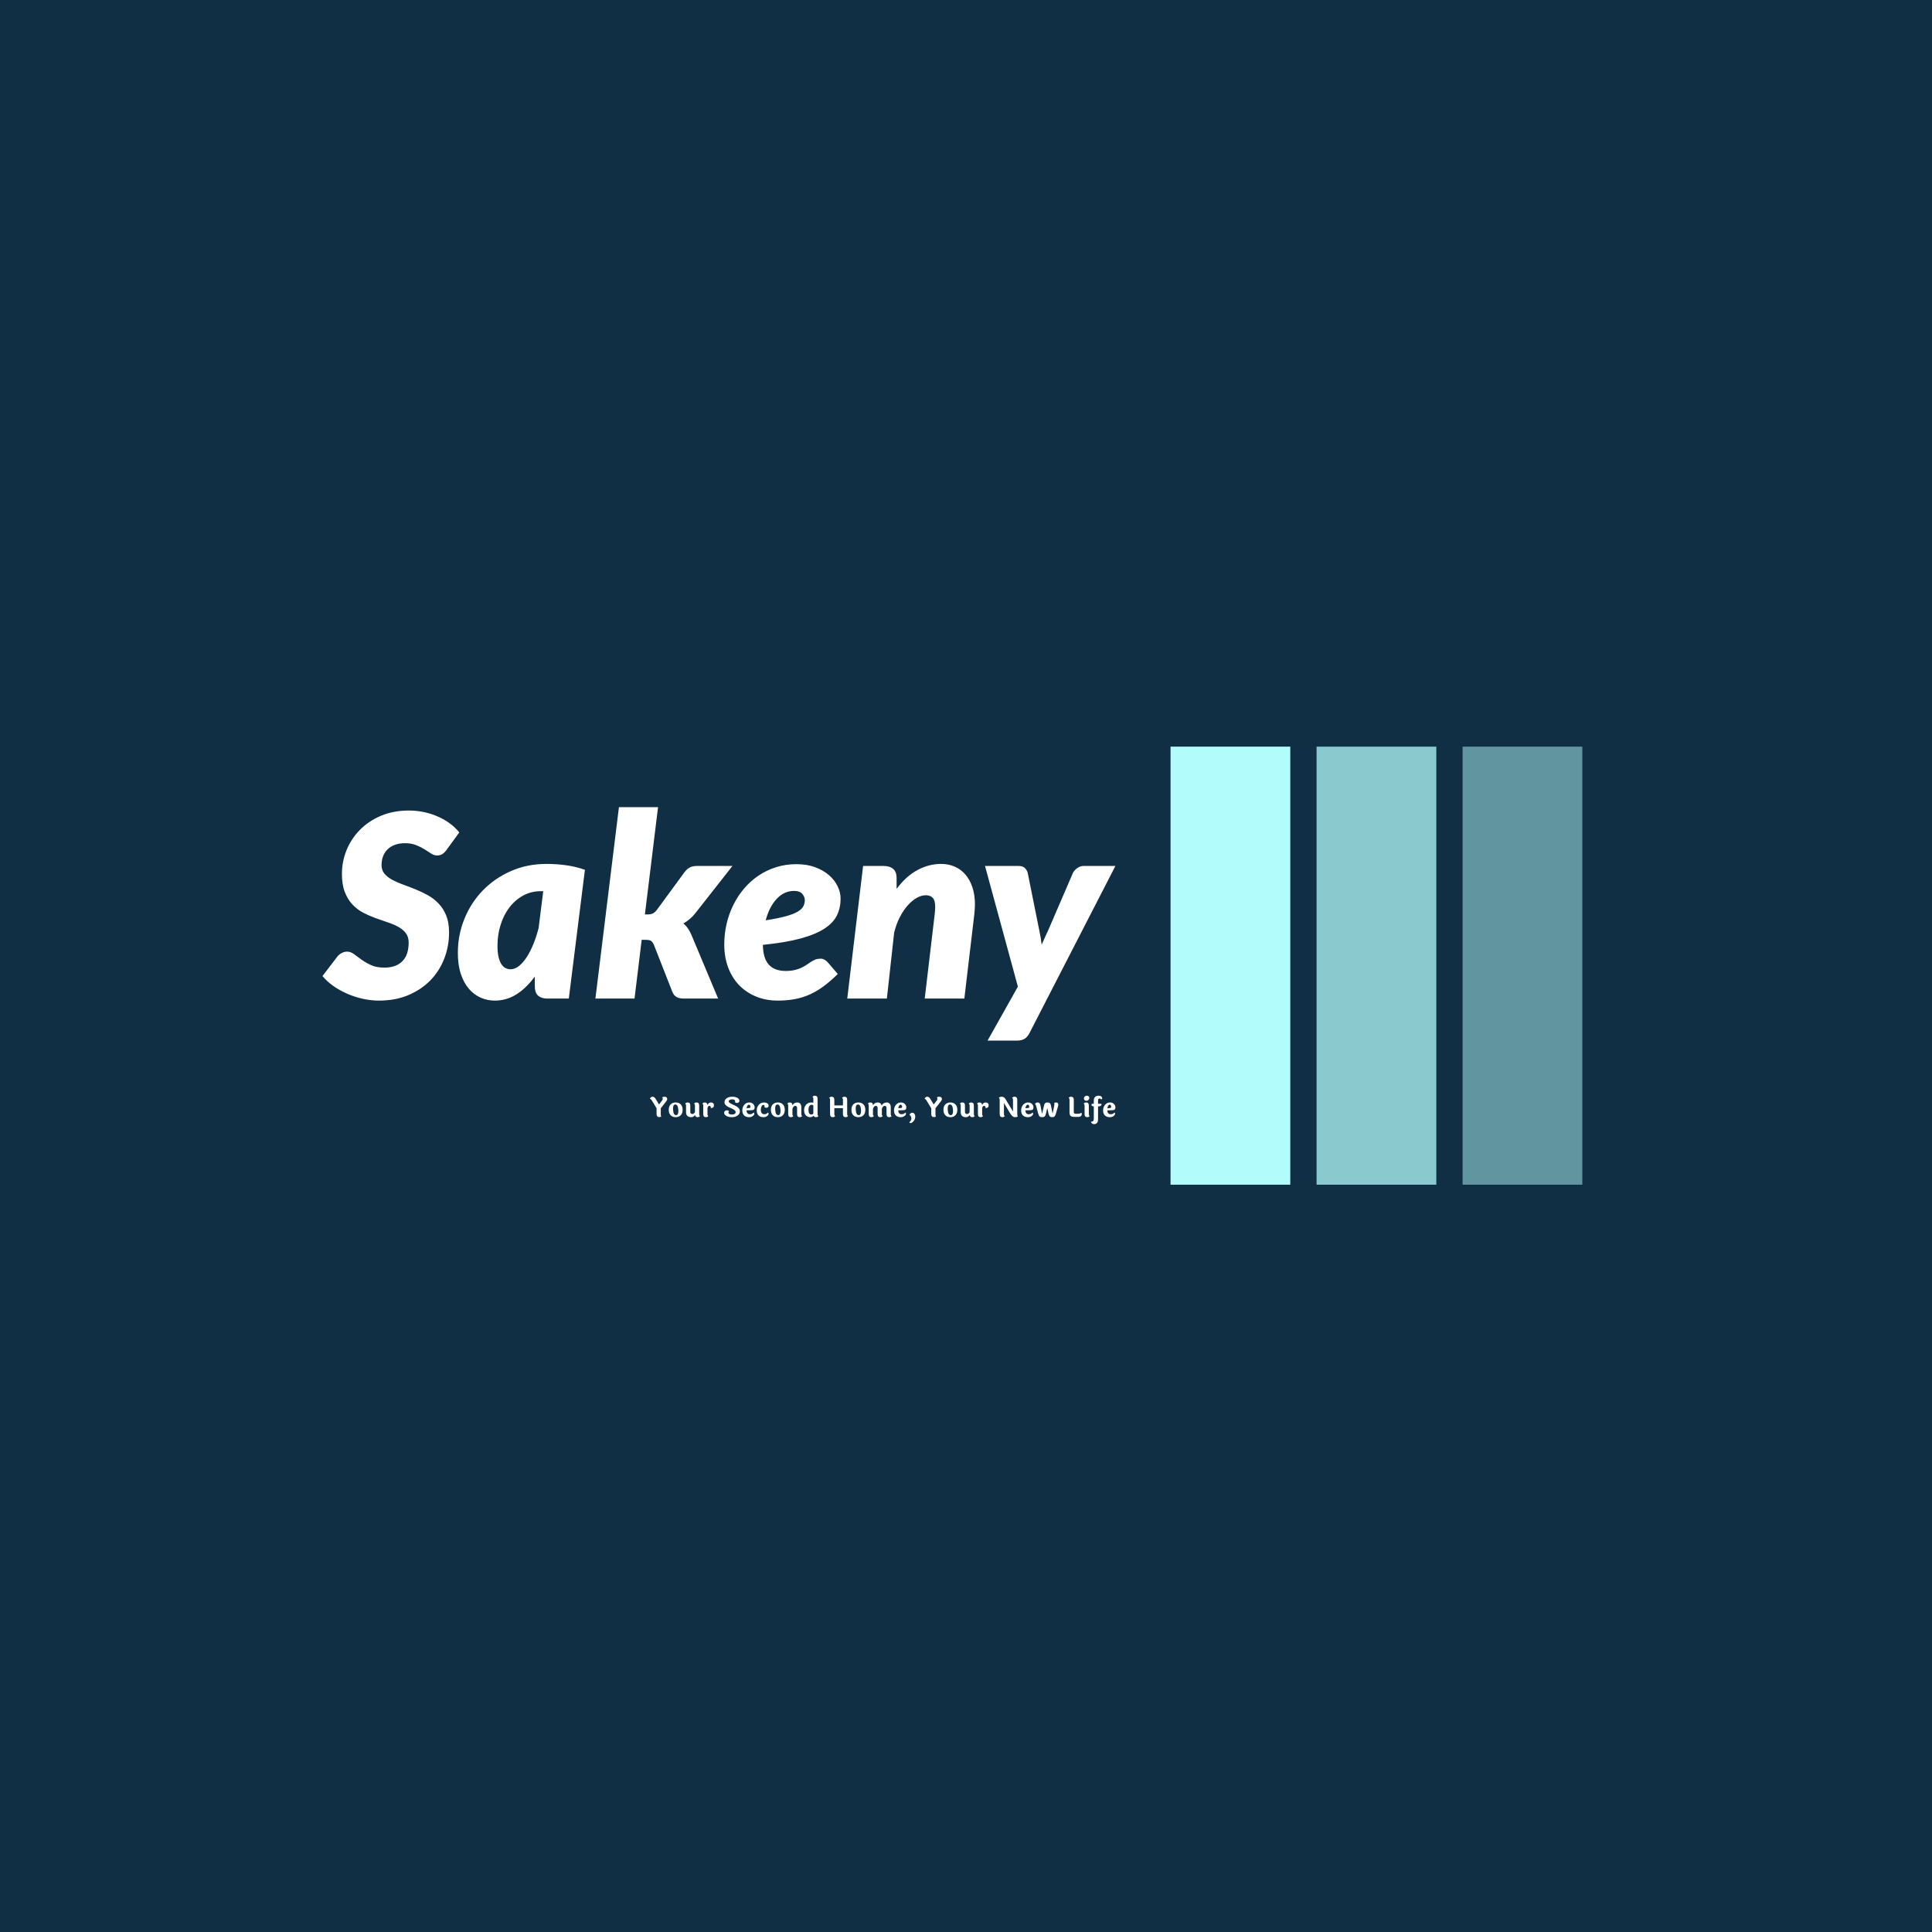 <svg xmlns="http://www.w3.org/2000/svg" version="1.1" xmlns:xlink="http://www.w3.org/1999/xlink" xmlns:svgjs="http://svgjs.dev/svgjs" width="1500" height="1500" viewBox="0 0 1500 1500"><rect width="1500" height="1500" fill="#102e44"></rect><g transform="matrix(0.667,0,0,0.667,249.394,579.308)"><svg viewBox="0 0 396 135" data-background-color="#102e44" preserveAspectRatio="xMidYMid meet" height="511" width="1500" xmlns="http://www.w3.org/2000/svg" xmlns:xlink="http://www.w3.org/1999/xlink"><g id="tight-bounds" transform="matrix(1,0,0,1,0.24,0.142)"><svg viewBox="0 0 395.52 134.716" height="134.716" width="395.52"><g><svg viewBox="0 0 641.506 218.5" height="134.716" width="395.52"><g transform="matrix(1,0,0,1,0,30.198)"><svg viewBox="0 0 395.52 158.104" height="158.104" width="395.52"><g id="textblocktransform"><svg viewBox="0 0 395.52 158.104" height="158.104" width="395.52" id="textblock"><g><svg viewBox="0 0 395.52 116.431" height="116.431" width="395.52"><g transform="matrix(1,0,0,1,0,0)"><svg width="395.52" viewBox="-0.75 -37.43 155.06 45.65" height="116.431" data-palette-color="#ffffff"><path d="M26-32.48L23.55-29.13Q23.13-28.53 22.69-28.25 22.25-27.98 21.65-27.98L21.65-27.98Q21.08-27.98 20.5-28.35 19.93-28.73 19.21-29.18 18.5-29.63 17.57-30 16.65-30.38 15.4-30.38L15.4-30.38Q14.25-30.38 13.39-30.05 12.53-29.73 11.95-29.15 11.38-28.58 11.09-27.8 10.8-27.03 10.8-26.1L10.8-26.1Q10.8-25.1 11.36-24.43 11.93-23.75 12.86-23.24 13.8-22.73 14.98-22.3 16.15-21.88 17.39-21.38 18.63-20.88 19.81-20.23 21-19.58 21.94-18.6 22.88-17.63 23.44-16.25 24-14.88 24-12.95L24-12.95Q24-10.2 23.05-7.78 22.1-5.35 20.33-3.54 18.55-1.73 16.01-0.66 13.48 0.4 10.3 0.4L10.3 0.4Q8.72 0.4 7.14 0.05 5.55-0.3 4.09-0.94 2.63-1.58 1.38-2.45 0.13-3.33-0.75-4.4L-0.75-4.4 2.15-8.2Q2.48-8.63 3-8.9 3.53-9.18 4.05-9.18L4.05-9.18Q4.75-9.18 5.41-8.69 6.08-8.2 6.88-7.61 7.68-7.03 8.74-6.54 9.8-6.05 11.35-6.05L11.35-6.05Q13.63-6.05 14.86-7.29 16.1-8.53 16.1-10.95L16.1-10.95Q16.1-12.08 15.54-12.8 14.98-13.53 14.06-14.03 13.15-14.53 11.98-14.91 10.8-15.3 9.58-15.75 8.35-16.2 7.18-16.81 6-17.43 5.09-18.41 4.17-19.4 3.61-20.84 3.05-22.28 3.05-24.38L3.05-24.38Q3.05-26.8 3.96-29.04 4.88-31.28 6.58-33 8.28-34.73 10.7-35.75 13.13-36.77 16.15-36.77L16.15-36.77Q17.7-36.77 19.16-36.45 20.63-36.13 21.9-35.55 23.18-34.98 24.23-34.19 25.28-33.4 26-32.48L26-32.48ZM50.57-25.18L47.42 0 43.27 0Q42.55 0 42.06-0.19 41.57-0.38 41.28-0.7 41-1.03 40.88-1.48 40.77-1.93 40.77-2.45L40.77-2.45 40.77-4.3Q39.17-2.1 37.22-0.85 35.27 0.4 32.92 0.4L32.92 0.4Q31.52 0.4 30.22-0.16 28.92-0.73 27.92-1.86 26.92-3 26.32-4.76 25.72-6.53 25.72-8.93L25.72-8.93Q25.72-12.45 27.01-15.61 28.3-18.78 30.61-21.15 32.92-23.53 36.1-24.93 39.27-26.33 43.07-26.33L43.07-26.33Q44.92-26.33 46.82-26.08 48.72-25.83 50.57-25.18L50.57-25.18ZM36.02-5.73L36.02-5.73Q36.87-5.73 37.67-6.36 38.47-7 39.19-8.1 39.9-9.2 40.5-10.68 41.1-12.15 41.52-13.83L41.52-13.83 42.42-21 41.97-21Q40.07-21 38.51-20.15 36.95-19.3 35.82-17.84 34.7-16.38 34.09-14.44 33.47-12.5 33.47-10.3L33.47-10.3Q33.47-9.05 33.67-8.18 33.87-7.3 34.21-6.76 34.55-6.23 35.01-5.98 35.47-5.73 36.02-5.73ZM57.22-37.43L64.87-37.43 62.3-16.45 62.82-16.45Q63.47-16.45 63.87-16.65 64.27-16.85 64.67-17.38L64.67-17.38 70.02-24.68Q70.5-25.33 71.07-25.63 71.65-25.93 72.47-25.93L72.47-25.93 79.42-25.93 72.17-16.7Q71.67-16.05 71.07-15.55 70.47-15.05 69.82-14.68L69.82-14.68Q70.35-14.25 70.73-13.69 71.12-13.13 71.42-12.4L71.42-12.4 76.62 0 69.87 0Q69.05 0 68.51-0.29 67.97-0.58 67.67-1.3L67.67-1.3 64.07-10.48Q63.8-11.1 63.48-11.29 63.17-11.48 62.47-11.48L62.47-11.48 61.67-11.48 60.27 0 52.62 0 57.22-37.43ZM100.57-19.55L100.57-19.55Q100.57-17.78 99.87-16.3 99.17-14.83 97.43-13.69 95.69-12.55 92.76-11.75 89.82-10.95 85.37-10.5L85.37-10.5Q85.42-7.85 86.53-6.63 87.64-5.4 89.82-5.4L89.82-5.4Q90.84-5.4 91.59-5.58 92.34-5.75 92.91-6.03 93.47-6.3 93.92-6.6 94.37-6.9 94.78-7.18 95.19-7.45 95.64-7.63 96.09-7.8 96.67-7.8L96.67-7.8Q97.04-7.8 97.39-7.61 97.74-7.43 98.02-7.13L98.02-7.13 100.02-4.8Q98.64-3.45 97.33-2.46 96.02-1.48 94.63-0.84 93.24-0.2 91.68 0.1 90.12 0.4 88.27 0.4L88.27 0.4Q85.97 0.4 84.04-0.39 82.12-1.18 80.73-2.61 79.34-4.05 78.58-6.08 77.82-8.1 77.82-10.58L77.82-10.58Q77.82-12.65 78.28-14.63 78.74-16.6 79.61-18.34 80.47-20.08 81.72-21.54 82.97-23 84.53-24.05 86.09-25.1 87.96-25.69 89.82-26.28 91.92-26.28L91.92-26.28Q93.99-26.28 95.61-25.68 97.22-25.08 98.32-24.11 99.42-23.15 99.99-21.95 100.57-20.75 100.57-19.55ZM91.47-21.05L91.47-21.05Q89.54-21.05 88.09-19.51 86.64-17.98 85.92-15.3L85.92-15.3Q88.34-15.68 89.84-16.09 91.34-16.5 92.17-16.99 92.99-17.48 93.28-18.04 93.57-18.6 93.57-19.25L93.57-19.25Q93.57-19.9 93.07-20.48 92.57-21.05 91.47-21.05ZM124.77 0L117.02 0 118.97-16.48Q119.02-16.88 119.04-17.21 119.07-17.55 119.07-17.85L119.07-17.85Q119.07-19.18 118.6-19.69 118.14-20.2 117.22-20.2L117.22-20.2Q116.37-20.2 115.44-19.68 114.52-19.15 113.68-18.2 112.84-17.25 112.14-15.89 111.44-14.53 111.04-12.88L111.04-12.88 109.62 0 101.87 0 104.97-25.93 108.97-25.93Q110.17-25.93 110.84-25.36 111.52-24.8 111.52-23.53L111.52-23.53 111.52-21.45Q113.39-23.95 115.62-25.14 117.84-26.33 120.22-26.33L120.22-26.33Q121.67-26.33 122.88-25.8 124.09-25.28 124.97-24.26 125.84-23.25 126.34-21.78 126.84-20.3 126.84-18.38L126.84-18.38Q126.84-17.93 126.8-17.45 126.77-16.98 126.72-16.48L126.72-16.48 124.77 0ZM154.31-25.93L137.51 6.75Q137.11 7.53 136.53 7.88 135.94 8.22 135.11 8.22L135.11 8.22 129.31 8.22 135.24-2.33 128.81-25.93 135.36-25.93Q136.19-25.93 136.6-25.53 137.01-25.13 137.16-24.58L137.16-24.58 139.41-13.4Q139.56-12.68 139.69-11.96 139.81-11.25 139.89-10.53L139.89-10.53Q140.19-11.25 140.54-11.99 140.89-12.73 141.21-13.45L141.21-13.45 146.01-24.58Q146.31-25.15 146.89-25.54 147.46-25.93 148.06-25.93L148.06-25.93 154.31-25.93Z" opacity="1" transform="matrix(1,0,0,1,0,0)" fill="#ffffff" class="wordmark-text-0" data-fill-palette-color="primary" id="text-0"></path></svg></g></svg></g><g transform="matrix(1,0,0,1,163.31,143.917)"><svg viewBox="0 0 232.21 14.187" height="14.187" width="232.21"><g transform="matrix(1,0,0,1,0,0)"><svg width="232.21" viewBox="0.3 -39.2 860.87 52.6" height="14.187" data-palette-color="#ffffff"><path d="M21.25-0.5L21.25-0.5Q19.4 0.35 17.23 0.35 15.05 0.35 13.83-1.15 12.6-2.65 12.6-5.6L12.6-5.6 12.65-15.95 3.4-31.15Q2.15-33.15 0.3-33.3L0.3-33.3Q1.6-37.3 5.35-37.3L5.35-37.3Q7.25-37.3 8.63-36.08 10-34.85 11.45-32.45L11.45-32.45 17.2-23 22.8-30.25Q24.1-31.95 24.1-33.4 24.1-34.85 22.9-36.1L22.9-36.1Q25.3-37.3 27.43-37.3 29.55-37.3 30.95-36.2 32.35-35.1 32.35-33.1 32.35-31.1 30.5-28.8L30.5-28.8 20.45-16 20.4-4.75Q20.4-2.05 21.25-0.5ZM47.35-22.9L47.35-22.9Q43.05-22.9 43.05-15.4L43.05-15.4Q43.05-14.3 43.15-13.1L43.15-13.1Q43.75-3.25 48.65-3.25L48.65-3.25Q52.95-3.25 52.95-10.8L52.95-10.8Q52.95-11.85 52.85-13.1L52.85-13.1Q52.15-22.9 47.35-22.9ZM38.7-23.18Q42.25-26.7 48-26.7 53.75-26.7 57.3-23.18 60.85-19.65 60.85-13.1 60.85-6.55 57.27-3 53.7 0.55 47.97 0.55 42.25 0.55 38.7-3 35.15-6.55 35.15-13.1 35.15-19.65 38.7-23.18ZM91.45-20.75L91.45-20.75 91.45-5.15Q91.45-2.45 93.05-1.6L93.05-1.6Q91.25 0.55 88.5 0.55L88.5 0.55Q84.45 0.55 83.75-3.5L83.75-3.5Q81.2 0.55 76.67 0.55 72.15 0.55 69.65-1.75 67.15-4.05 67.15-8.45L67.15-8.45 67.15-21.05Q67.15-23.65 65.45-24.55L65.45-24.55Q67.34-26.7 69.97-26.7 72.59-26.7 73.8-25.25 75-23.8 75-20.75L75-20.75 75-9.25Q75-5.4 78.9-5.4L78.9-5.4Q82.25-5.4 83.59-9.2L83.59-9.2 83.59-21.05Q83.59-23.65 81.9-24.55L81.9-24.55Q83.8-26.7 86.42-26.7 89.05-26.7 90.25-25.25 91.45-23.8 91.45-20.75ZM98.94-5.4L98.94-5.4 98.94-21.05Q98.94-23.65 97.24-24.55L97.24-24.55Q99.14-26.7 101.84-26.7L101.84-26.7Q106.29-26.7 106.74-21.9L106.74-21.9Q108.74-26.7 113.39-26.7L113.39-26.7Q115.74-26.7 117.27-25.3 118.79-23.9 118.79-21.55 118.79-19.2 117.62-17.82 116.44-16.45 114.04-16.45L114.04-16.45Q113.74-16.45 112.74-16.55L112.74-16.55Q112.94-17.45 112.94-17.7L112.94-17.7Q112.94-18.95 112.22-19.68 111.49-20.4 110.44-20.4L110.44-20.4Q107.74-20.4 106.79-16.3L106.79-16.3 106.79-5.15Q106.79-2.45 108.44-1.6L108.44-1.6Q106.54 0.55 103.84 0.55L103.84 0.55Q98.94 0.55 98.94-5.4ZM165.84-29.9L165.84-29.9Q165.84-28.05 164.66-26.93 163.49-25.8 161.44-25.8 159.39-25.8 157.59-27.1L157.59-27.1Q157.99-27.9 157.99-29.18 157.99-30.45 156.51-31.45 155.04-32.45 152.31-32.45 149.59-32.45 147.84-31.45 146.09-30.45 146.09-28.78 146.09-27.1 148.21-25.68 150.34-24.25 153.36-22.93 156.39-21.6 159.41-20.05 162.44-18.5 164.56-16 166.69-13.5 166.69-10.4L166.69-10.4Q166.69-5.6 162.41-2.53 158.14 0.55 152.06 0.55 145.99 0.55 141.79-1.73 137.59-4 137.59-7.6L137.59-7.6Q137.59-9.7 139.06-10.95 140.54-12.2 142.61-12.2 144.69-12.2 146.69-10.6L146.69-10.6Q145.49-9.5 145.49-7.95 145.49-6.4 147.31-5.35 149.14-4.3 152.21-4.3 155.29-4.3 157.06-5.55 158.84-6.8 158.84-8.88 158.84-10.95 156.71-12.58 154.59-14.2 151.56-15.5 148.54-16.8 145.51-18.25 142.49-19.7 140.36-21.93 138.24-24.15 138.24-27L138.24-27Q138.24-31.7 142.34-34.5 146.44-37.3 152.39-37.3 158.34-37.3 162.09-35.2 165.84-33.1 165.84-29.9ZM184.38-16.55Q185.28-16.65 185.73-17.13 186.19-17.6 186.19-18.95 186.19-20.3 185.41-21.43 184.63-22.55 183.28-22.55 181.94-22.55 180.73-20.85 179.53-19.15 179.13-15.9L179.13-15.9 184.38-16.55ZM185.23-4.9L185.23-4.9Q189.38-4.9 192.19-8.05L192.19-8.05Q193.34-7.55 193.34-5.95L193.34-5.95Q193.34-3.55 190.49-1.5 187.63 0.55 183.78 0.55L183.78 0.55Q177.84 0.55 174.51-2.7 171.19-5.95 171.19-12.03 171.19-18.1 174.84-22.4 178.48-26.7 184.09-26.7L184.09-26.7Q188.38-26.7 191.19-23.93 193.99-21.15 193.99-17.6L193.99-17.6Q193.99-14.85 192.69-13.65 191.38-12.45 188.24-12.35L188.24-12.35 178.98-12.1Q179.34-4.9 185.23-4.9ZM219.83-20.75L219.83-20.75Q219.83-18.9 218.68-17.88 217.53-16.85 215.63-16.85 213.73-16.85 212.23-18L212.23-18Q212.38-18.6 212.38-19.6 212.38-20.6 211.81-21.4 211.23-22.2 210.23-22.2L210.23-22.2Q208.28-22.2 206.86-19.55 205.43-16.9 205.43-12.98 205.43-9.05 207.16-6.98 208.88-4.9 211.68-4.9L211.68-4.9Q215.83-4.9 218.63-8.05L218.63-8.05Q219.78-7.6 219.78-5.95L219.78-5.95Q219.78-3.4 216.96-1.43 214.13 0.55 210.23 0.55L210.23 0.55Q204.38 0.55 201.13-2.8 197.88-6.15 197.88-12.05 197.88-17.95 201.68-22.33 205.48-26.7 211.43-26.7L211.43-26.7Q214.78-26.7 217.31-25.08 219.83-23.45 219.83-20.75ZM236.23-22.9L236.23-22.9Q231.93-22.9 231.93-15.4L231.93-15.4Q231.93-14.3 232.03-13.1L232.03-13.1Q232.63-3.25 237.53-3.25L237.53-3.25Q241.83-3.25 241.83-10.8L241.83-10.8Q241.83-11.85 241.73-13.1L241.73-13.1Q241.03-22.9 236.23-22.9ZM227.58-23.18Q231.13-26.7 236.88-26.7 242.63-26.7 246.18-23.18 249.73-19.65 249.73-13.1 249.73-6.55 246.16-3 242.58 0.55 236.86 0.55 231.13 0.55 227.58-3 224.03-6.55 224.03-13.1 224.03-19.65 227.58-23.18ZM280.33-17.7L280.33-17.7 280.33-5.15Q280.33-2.45 281.93-1.6L281.93-1.6Q280.13 0.55 277.38 0.55L277.38 0.55Q272.48 0.55 272.48-5.4L272.48-5.4 272.48-16.55Q272.48-18.35 271.6-19.38 270.73-20.4 269.13-20.4 267.53-20.4 266.03-18.93 264.53-17.45 263.88-14.55L263.88-14.55 263.88-5.15Q263.88-2.45 265.53-1.6L265.53-1.6Q263.63 0.55 260.93 0.55L260.93 0.55Q256.03 0.55 256.03-5.4L256.03-5.4 256.03-21.05Q256.03-23.65 254.33-24.55L254.33-24.55Q256.23-26.7 258.78-26.7 261.33-26.7 262.53-25.43 263.73-24.15 263.88-21.5L263.88-21.5Q265.23-24.05 267.6-25.38 269.98-26.7 273.1-26.7 276.23-26.7 278.28-24.4 280.33-22.1 280.33-17.7ZM302.53-6.35L302.53-21.1Q301.38-22.4 299.13-22.4 296.88-22.4 295.2-19.93 293.53-17.45 293.53-13.1L293.53-13.1Q293.53-4.4 298.88-4.4L298.88-4.4Q301.23-4.4 302.53-6.35L302.53-6.35ZM310.38-33.25L310.38-33.25 310.38-5.15Q310.38-2.45 312.03-1.6L312.03-1.6Q310.13 0.55 307.43 0.55L307.43 0.55Q304.07 0.55 303.03-2.15L303.03-2.15Q301.93-0.9 300.2-0.18 298.48 0.55 296.82 0.55L296.82 0.55Q291.88 0.55 288.65-2.9 285.43-6.35 285.43-12.38 285.43-18.4 289.07-22.55 292.73-26.7 298.93-26.7L298.93-26.7Q300.68-26.7 302.53-26.3L302.53-26.3 302.53-33.55Q302.53-36.05 300.82-37.1L300.82-37.1Q302.73-39.2 305.43-39.2L305.43-39.2Q310.38-39.2 310.38-33.25ZM365.12-31.4L365.12-31.4 365.12-5.15Q365.12-2.45 366.72-1.6L366.72-1.6Q364.92 0.55 362.17 0.55L362.17 0.55Q357.27 0.55 357.27-5.4L357.27-5.4 357.27-16.15 341.37-16.15 341.37-5.15Q341.37-2.45 342.97-1.6L342.97-1.6Q341.07 0.55 338.47 0.55 335.87 0.55 334.67-0.9 333.47-2.35 333.47-5.4L333.47-5.4 333.47-31.7Q333.47-34.3 331.82-35.15L331.82-35.15Q333.62-37.3 336.37-37.3L336.37-37.3Q341.37-37.3 341.37-31.4L341.37-31.4 341.37-21.25 357.27-21.25 357.27-31.7Q357.27-34.25 355.57-35.15L355.57-35.15Q357.47-37.3 360.1-37.3 362.72-37.3 363.92-35.85 365.12-34.4 365.12-31.4ZM385.17-22.9L385.17-22.9Q380.87-22.9 380.87-15.4L380.87-15.4Q380.87-14.3 380.97-13.1L380.97-13.1Q381.57-3.25 386.47-3.25L386.47-3.25Q390.77-3.25 390.77-10.8L390.77-10.8Q390.77-11.85 390.67-13.1L390.67-13.1Q389.97-22.9 385.17-22.9ZM376.52-23.18Q380.07-26.7 385.82-26.7 391.57-26.7 395.12-23.18 398.67-19.65 398.67-13.1 398.67-6.55 395.09-3 391.52 0.55 385.79 0.55 380.07 0.55 376.52-3 372.97-6.55 372.97-13.1 372.97-19.65 376.52-23.18ZM445.72-17.7L445.72-17.7 445.72-5.15Q445.72-2.45 447.32-1.6L447.32-1.6Q445.52 0.55 442.77 0.55L442.77 0.55Q437.87 0.55 437.87-5.4L437.87-5.4 437.87-16.55Q437.87-18.35 436.99-19.38 436.12-20.4 434.52-20.4 432.92-20.4 431.42-18.98 429.92-17.55 429.27-14.75L429.27-14.75 429.27-5.15Q429.27-2.45 430.87-1.6L430.87-1.6Q429.07 0.55 426.32 0.55L426.32 0.55Q421.42 0.55 421.42-5.4L421.42-5.4 421.42-16.55Q421.42-18.35 420.54-19.38 419.67-20.4 418.07-20.4 416.47-20.4 414.97-18.93 413.47-17.45 412.82-14.55L412.82-14.55 412.82-5.15Q412.82-2.45 414.47-1.6L414.47-1.6Q412.57 0.55 409.87 0.55L409.87 0.55Q404.97 0.55 404.97-5.4L404.97-5.4 404.97-21.05Q404.97-23.65 403.27-24.55L403.27-24.55Q405.17-26.7 407.72-26.7 410.27-26.7 411.47-25.43 412.67-24.15 412.82-21.5L412.82-21.5Q414.17-24.05 416.54-25.38 418.92-26.7 421.69-26.7 424.47-26.7 426.37-25.2 428.27-23.7 428.92-20.85L428.92-20.85Q430.22-23.7 432.72-25.2 435.22-26.7 438.42-26.7 441.62-26.7 443.67-24.4 445.72-22.1 445.72-17.7ZM464.91-16.55Q465.81-16.65 466.26-17.13 466.71-17.6 466.71-18.95 466.71-20.3 465.94-21.43 465.16-22.55 463.81-22.55 462.46-22.55 461.26-20.85 460.06-19.15 459.66-15.9L459.66-15.9 464.91-16.55ZM465.76-4.9L465.76-4.9Q469.91-4.9 472.71-8.05L472.71-8.05Q473.86-7.55 473.86-5.95L473.86-5.95Q473.86-3.55 471.01-1.5 468.16 0.55 464.31 0.55L464.31 0.55Q458.36 0.55 455.04-2.7 451.71-5.95 451.71-12.03 451.71-18.1 455.36-22.4 459.01-26.7 464.61-26.7L464.61-26.7Q468.91-26.7 471.71-23.93 474.51-21.15 474.51-17.6L474.51-17.6Q474.51-14.85 473.21-13.65 471.91-12.45 468.76-12.35L468.76-12.35 459.51-12.1Q459.86-4.9 465.76-4.9ZM480.11 9.8L480.11 9.8Q483.81 6.95 483.81 2.73 483.81-1.5 480.31-3.6L480.31-3.6Q480.91-5.3 482.26-6.5 483.61-7.7 485.69-7.7 487.76-7.7 489.36-5.73 490.96-3.75 490.96-0.4L490.96-0.4Q490.96 4.15 487.96 7.8 484.96 11.45 482.06 11.45L482.06 11.45Q480.51 11.45 480.11 9.8ZM529.21-0.5L529.21-0.5Q527.36 0.35 525.18 0.35 523 0.35 521.78-1.15 520.56-2.65 520.56-5.6L520.56-5.6 520.61-15.95 511.36-31.15Q510.11-33.15 508.26-33.3L508.26-33.3Q509.56-37.3 513.31-37.3L513.31-37.3Q515.21-37.3 516.58-36.08 517.96-34.85 519.41-32.45L519.41-32.45 525.16-23 530.75-30.25Q532.06-31.95 532.06-33.4 532.06-34.85 530.86-36.1L530.86-36.1Q533.25-37.3 535.38-37.3 537.5-37.3 538.91-36.2 540.31-35.1 540.31-33.1 540.31-31.1 538.46-28.8L538.46-28.8 528.41-16 528.36-4.75Q528.36-2.05 529.21-0.5ZM555.3-22.9L555.3-22.9Q551-22.9 551-15.4L551-15.4Q551-14.3 551.1-13.1L551.1-13.1Q551.7-3.25 556.6-3.25L556.6-3.25Q560.9-3.25 560.9-10.8L560.9-10.8Q560.9-11.85 560.8-13.1L560.8-13.1Q560.1-22.9 555.3-22.9ZM546.65-23.18Q550.2-26.7 555.95-26.7 561.7-26.7 565.25-23.18 568.8-19.65 568.8-13.1 568.8-6.55 565.23-3 561.65 0.55 555.93 0.55 550.2 0.55 546.65-3 543.1-6.55 543.1-13.1 543.1-19.65 546.65-23.18ZM599.4-20.75L599.4-20.75 599.4-5.15Q599.4-2.45 601-1.6L601-1.6Q599.2 0.55 596.45 0.55L596.45 0.55Q592.4 0.55 591.7-3.5L591.7-3.5Q589.15 0.55 584.62 0.55 580.1 0.55 577.6-1.75 575.1-4.05 575.1-8.45L575.1-8.45 575.1-21.05Q575.1-23.65 573.4-24.55L573.4-24.55Q575.3-26.7 577.92-26.7 580.55-26.7 581.75-25.25 582.95-23.8 582.95-20.75L582.95-20.75 582.95-9.25Q582.95-5.4 586.85-5.4L586.85-5.4Q590.2-5.4 591.55-9.2L591.55-9.2 591.55-21.05Q591.55-23.65 589.85-24.55L589.85-24.55Q591.75-26.7 594.37-26.7 597-26.7 598.2-25.25 599.4-23.8 599.4-20.75ZM606.9-5.4L606.9-5.4 606.9-21.05Q606.9-23.65 605.2-24.55L605.2-24.55Q607.1-26.7 609.8-26.7L609.8-26.7Q614.25-26.7 614.7-21.9L614.7-21.9Q616.7-26.7 621.35-26.7L621.35-26.7Q623.7-26.7 625.22-25.3 626.75-23.9 626.75-21.55 626.75-19.2 625.57-17.82 624.4-16.45 622-16.45L622-16.45Q621.7-16.45 620.7-16.55L620.7-16.55Q620.9-17.45 620.9-17.7L620.9-17.7Q620.9-18.95 620.17-19.68 619.45-20.4 618.4-20.4L618.4-20.4Q615.7-20.4 614.75-16.3L614.75-16.3 614.75-5.15Q614.75-2.45 616.4-1.6L616.4-1.6Q614.5 0.55 611.8 0.55L611.8 0.55Q606.9 0.55 606.9-5.4ZM647.14-5.4L647.14-5.4 647.14-31.7Q647.14-34.3 645.49-35.15L645.49-35.15Q647.29-37.3 650.89-37.3L650.89-37.3Q655.29-37.3 657.94-32.9L657.94-32.9 671.74-10 671.74-31.7Q671.74-34.3 670.09-35.15L670.09-35.15Q671.89-37.3 674.64-37.3L674.64-37.3Q679.64-37.3 679.64-31.4L679.64-31.4 679.64-5.15Q679.64-2.3 680.59-0.9L680.59-0.9Q679.04 0.55 676.09 0.55 673.14 0.55 670.89-1.23 668.64-3 666.04-7.25L666.04-7.25 655.04-25.7 655.04-5.15Q655.04-2.45 656.64-1.6L656.64-1.6Q654.74 0.55 652.14 0.55 649.54 0.55 648.34-0.9 647.14-2.35 647.14-5.4ZM700.04-16.55Q700.94-16.65 701.39-17.13 701.84-17.6 701.84-18.95 701.84-20.3 701.06-21.43 700.29-22.55 698.94-22.55 697.59-22.55 696.39-20.85 695.19-19.15 694.79-15.9L694.79-15.9 700.04-16.55ZM700.89-4.9L700.89-4.9Q705.04-4.9 707.84-8.05L707.84-8.05Q708.99-7.55 708.99-5.95L708.99-5.95Q708.99-3.55 706.14-1.5 703.29 0.55 699.44 0.55L699.44 0.55Q693.49 0.55 690.16-2.7 686.84-5.95 686.84-12.03 686.84-18.1 690.49-22.4 694.14-26.7 699.74-26.7L699.74-26.7Q704.04-26.7 706.84-23.93 709.64-21.15 709.64-17.6L709.64-17.6Q709.64-14.85 708.34-13.65 707.04-12.45 703.89-12.35L703.89-12.35 694.64-12.1Q694.99-4.9 700.89-4.9ZM744.99-6L748.09-21.3Q748.39-22.85 748.39-24.05 748.39-25.25 747.99-25.9L747.99-25.9Q749.54-26.7 751.74-26.7 753.94-26.7 754.99-24.8L754.99-24.8Q755.59-23.75 755.59-22.63 755.59-21.5 755.29-20.45L755.29-20.45 750.99-5.75Q749.94-2.2 748.54-0.83 747.14 0.55 744.21 0.55 741.29 0.55 739.79-0.95 738.29-2.45 737.54-5.75L737.54-5.75 735.14-16.35 732.64-5.75Q731.79-2.3 730.24-0.88 728.69 0.55 725.54 0.55 722.39 0.55 720.91-0.8 719.44-2.15 718.44-5.75L718.44-5.75 714.69-19.7Q714.19-21.5 713.69-22.43 713.19-23.35 712.34-23.8L712.34-23.8Q714.19-26.7 717.49-26.7L717.49-26.7Q721.64-26.7 722.64-21.05L722.64-21.05 725.49-5.6 729.24-21.5Q729.94-24.45 731.41-25.58 732.89-26.7 735.54-26.7 738.19-26.7 739.74-25.55 741.29-24.4 741.84-21.5L741.84-21.5 744.99-6ZM776.28-8.35L776.28-8.35 776.28-31.7Q776.28-34.3 774.63-35.15L774.63-35.15Q776.43-37.3 779.18-37.3L779.18-37.3Q784.18-37.3 784.18-31.4L784.18-31.4 784.18-9.35Q784.18-5.8 787.28-5.8L787.28-5.8 792.43-5.8Q795.98-5.8 797.83-7.8L797.83-7.8Q799.03-6.95 799.03-4.98 799.03-3 797.46-1.5 795.88 0 792.88 0L792.88 0 785.38 0Q780.38 0 778.33-1.85 776.28-3.7 776.28-8.35ZM808.38-39.2Q810.33-39.2 811.6-38.02 812.88-36.85 812.88-34.93 812.88-33 811.25-31.4 809.63-29.8 807.53-29.8 805.43-29.8 804.15-31.03 802.88-32.25 802.88-34.25 802.88-36.25 804.65-37.73 806.43-39.2 808.38-39.2ZM811.98-20.75L811.98-20.75 811.98-5.15Q811.98-2.45 813.63-1.6L813.63-1.6Q811.73 0.55 809.03 0.55L809.03 0.55Q804.13 0.55 804.13-5.4L804.13-5.4 804.13-21.05Q804.13-23.65 802.43-24.55L802.43-24.55Q804.33-26.7 806.95-26.7 809.58-26.7 810.78-25.25 811.98-23.8 811.98-20.75ZM821.18-24.25L821.18-24.25 821.18-30.5Q821.18-34.55 823.65-36.88 826.13-39.2 830.18-39.2L830.18-39.2Q833.13-39.2 834.9-37.8 836.68-36.4 836.68-34.5 836.68-32.6 835.13-32.3L835.13-32.3Q833.58-34 831.78-34L831.78-34Q829.03-34 829.03-30.3L829.03-30.3 829.03-24.25 835.13-24.25Q835.48-23.85 835.48-23.2L835.48-23.2Q835.48-21.75 834.1-20.6 832.73-19.45 829.88-19.45L829.88-19.45 829.03-19.45 829.03 4.5Q829.03 9.05 827.05 11.23 825.08 13.4 821.93 13.4L821.93 13.4Q817.13 13.4 815.88 8.9L815.88 8.9Q818.98 8.9 820.08 7.6 821.18 6.3 821.18 3.2L821.18 3.2 821.18-19.5Q816.83-19.8 816.83-22.15L816.83-22.15Q816.83-23.6 817.93-24.35L817.93-24.35Q820.03-24.25 821.18-24.25ZM851.57-16.55Q852.47-16.65 852.92-17.13 853.37-17.6 853.37-18.95 853.37-20.3 852.6-21.43 851.82-22.55 850.47-22.55 849.12-22.55 847.92-20.85 846.72-19.15 846.32-15.9L846.32-15.9 851.57-16.55ZM852.42-4.9L852.42-4.9Q856.57-4.9 859.37-8.05L859.37-8.05Q860.52-7.55 860.52-5.95L860.52-5.95Q860.52-3.55 857.67-1.5 854.82 0.55 850.97 0.55L850.97 0.55Q845.02 0.55 841.7-2.7 838.37-5.95 838.37-12.03 838.37-18.1 842.02-22.4 845.67-26.7 851.27-26.7L851.27-26.7Q855.57-26.7 858.37-23.93 861.17-21.15 861.17-17.6L861.17-17.6Q861.17-14.85 859.87-13.65 858.57-12.45 855.42-12.35L855.42-12.35 846.17-12.1Q846.52-4.9 852.42-4.9Z" opacity="1" transform="matrix(1,0,0,1,0,0)" fill="#ffffff" class="slogan-text-1" data-fill-palette-color="secondary" id="text-1"></path></svg></g></svg></g></svg></g></svg></g><g transform="matrix(1,0,0,1,423.006,0)"><svg viewBox="0 0 218.5 218.5" height="218.5" width="218.5"><g data-palette-color="#b2fcfb"><rect width="59.723" height="218.5" fill="#b2fcfb" stroke="transparent" data-fill-palette-color="accent" x="0" fill-opacity="1"></rect><rect width="59.723" height="218.5" fill="#b2fcfb" stroke="transparent" data-fill-palette-color="accent" x="72.833" fill-opacity="0.75"></rect><rect width="59.723" height="218.5" fill="#b2fcfb" stroke="transparent" data-fill-palette-color="accent" x="145.667" fill-opacity="0.5"></rect></g></svg></g></svg></g><defs></defs></svg><rect width="395.52" height="134.716" fill="none" stroke="none" visibility="hidden"></rect></g></svg></g></svg>